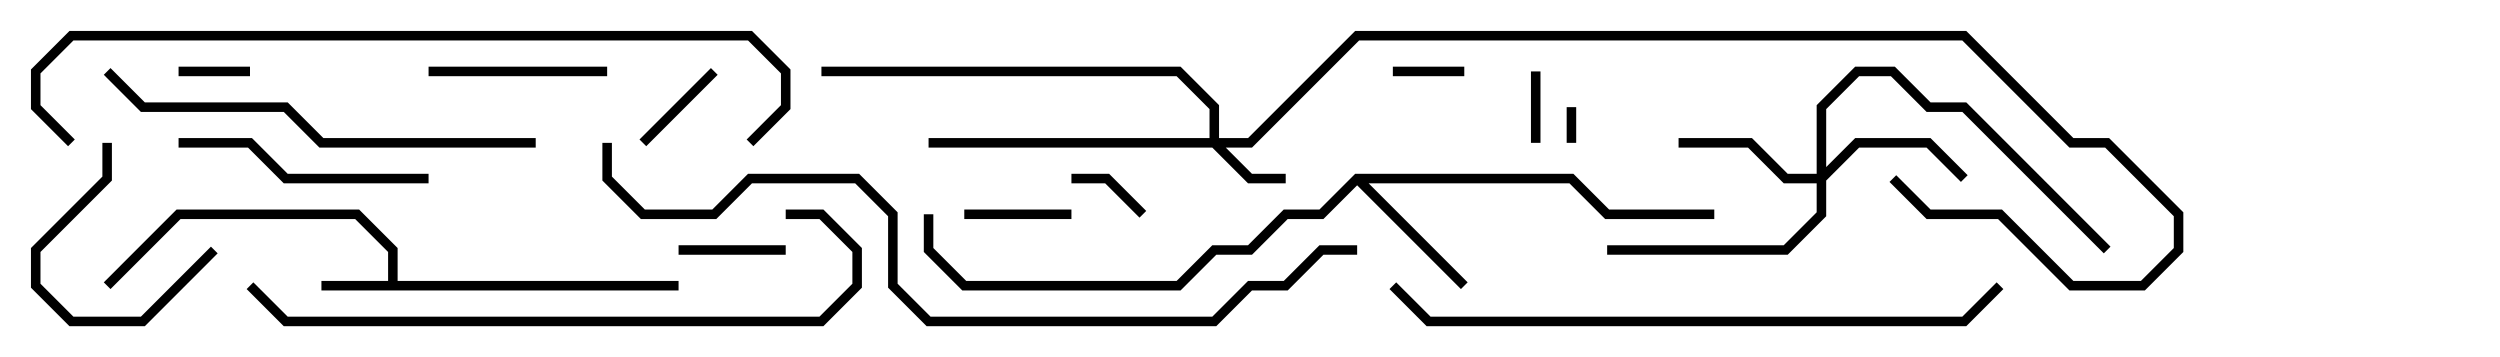 <svg version="1.1" width="105" height="15" xmlns="http://www.w3.org/2000/svg"><path d="M16.3,11.8L16.3,10.583L14.917,9.2L7.583,9.2L4.641,12.141L4.359,11.859L7.417,8.8L15.083,8.8L16.7,10.417L16.7,11.8L28.5,11.8L28.5,12.2L13.5,12.2L13.5,11.8z" stroke="none"/><path d="M56.917,7.3L66.083,7.3L67.583,8.8L72,8.8L72,9.2L67.417,9.2L65.917,7.7L57.483,7.7L61.641,11.859L61.359,12.141L57,7.783L55.583,9.2L54.083,9.2L52.583,10.7L51.083,10.7L49.583,12.2L40.417,12.2L38.8,10.583L38.8,9L39.2,9L39.2,10.417L40.583,11.8L49.417,11.8L50.917,10.3L52.417,10.3L53.917,8.8L55.417,8.8z" stroke="none"/><path d="M50.8,5.8L50.8,4.583L49.417,3.2L34.5,3.2L34.5,2.8L49.583,2.8L51.2,4.417L51.2,5.8L52.417,5.8L56.917,1.3L82.583,1.3L87.083,5.8L88.583,5.8L91.7,8.917L91.7,10.583L90.083,12.2L86.917,12.2L83.917,9.2L80.917,9.2L79.359,7.641L79.641,7.359L81.083,8.8L84.083,8.8L87.083,11.8L89.917,11.8L91.3,10.417L91.3,9.083L88.417,6.2L86.917,6.2L82.417,1.7L57.083,1.7L52.583,6.2L51.483,6.2L52.583,7.3L54,7.3L54,7.7L52.417,7.7L50.917,6.2L39,6.2L39,5.8z" stroke="none"/><path d="M76.3,7.3L76.3,4.417L77.917,2.8L79.583,2.8L81.083,4.3L82.583,4.3L88.641,10.359L88.359,10.641L82.417,4.7L80.917,4.7L79.417,3.2L78.083,3.2L76.7,4.583L76.7,7.017L77.917,5.8L81.083,5.8L82.641,7.359L82.359,7.641L80.917,6.2L78.083,6.2L76.7,7.583L76.7,9.083L75.083,10.7L67.5,10.7L67.5,10.3L74.917,10.3L76.3,8.917L76.3,7.7L74.917,7.7L73.417,6.2L70.5,6.2L70.5,5.8L73.583,5.8L75.083,7.3z" stroke="none"/><path d="M66.2,6L65.8,6L65.8,4.5L66.2,4.5z" stroke="none"/><path d="M7.5,3.2L7.5,2.8L10.5,2.8L10.5,3.2z" stroke="none"/><path d="M64.7,6L64.3,6L64.3,3L64.7,3z" stroke="none"/><path d="M58.5,3.2L58.5,2.8L61.5,2.8L61.5,3.2z" stroke="none"/><path d="M45,7.7L45,7.3L46.583,7.3L48.141,8.859L47.859,9.141L46.417,7.7z" stroke="none"/><path d="M29.859,2.859L30.141,3.141L27.141,6.141L26.859,5.859z" stroke="none"/><path d="M45,8.8L45,9.2L40.5,9.2L40.5,8.8z" stroke="none"/><path d="M28.5,10.7L28.5,10.3L33,10.3L33,10.7z" stroke="none"/><path d="M8.859,10.359L9.141,10.641L6.083,13.7L2.917,13.7L1.3,12.083L1.3,10.417L4.3,7.417L4.3,6L4.7,6L4.7,7.583L1.7,10.583L1.7,11.917L3.083,13.3L5.917,13.3z" stroke="none"/><path d="M25.5,2.8L25.5,3.2L18,3.2L18,2.8z" stroke="none"/><path d="M18,7.3L18,7.7L11.917,7.7L10.417,6.2L7.5,6.2L7.5,5.8L10.583,5.8L12.083,7.3z" stroke="none"/><path d="M22.5,5.8L22.5,6.2L13.417,6.2L11.917,4.7L5.917,4.7L4.359,3.141L4.641,2.859L6.083,4.3L12.083,4.3L13.583,5.8z" stroke="none"/><path d="M10.359,12.141L10.641,11.859L12.083,13.3L34.417,13.3L35.8,11.917L35.8,10.583L34.417,9.2L33,9.2L33,8.8L34.583,8.8L36.2,10.417L36.2,12.083L34.583,13.7L11.917,13.7z" stroke="none"/><path d="M58.359,12.141L58.641,11.859L60.083,13.3L82.417,13.3L83.859,11.859L84.141,12.141L82.583,13.7L59.917,13.7z" stroke="none"/><path d="M3.141,5.859L2.859,6.141L1.3,4.583L1.3,2.917L2.917,1.3L31.583,1.3L33.2,2.917L33.2,4.583L31.641,6.141L31.359,5.859L32.8,4.417L32.8,3.083L31.417,1.7L3.083,1.7L1.7,3.083L1.7,4.417z" stroke="none"/><path d="M25.3,6L25.7,6L25.7,7.417L27.083,8.8L29.917,8.8L31.417,7.3L36.083,7.3L37.7,8.917L37.7,11.917L39.083,13.3L50.917,13.3L52.417,11.8L53.917,11.8L55.417,10.3L57,10.3L57,10.7L55.583,10.7L54.083,12.2L52.583,12.2L51.083,13.7L38.917,13.7L37.3,12.083L37.3,9.083L35.917,7.7L31.583,7.7L30.083,9.2L26.917,9.2L25.3,7.583z" stroke="none"/></svg>
